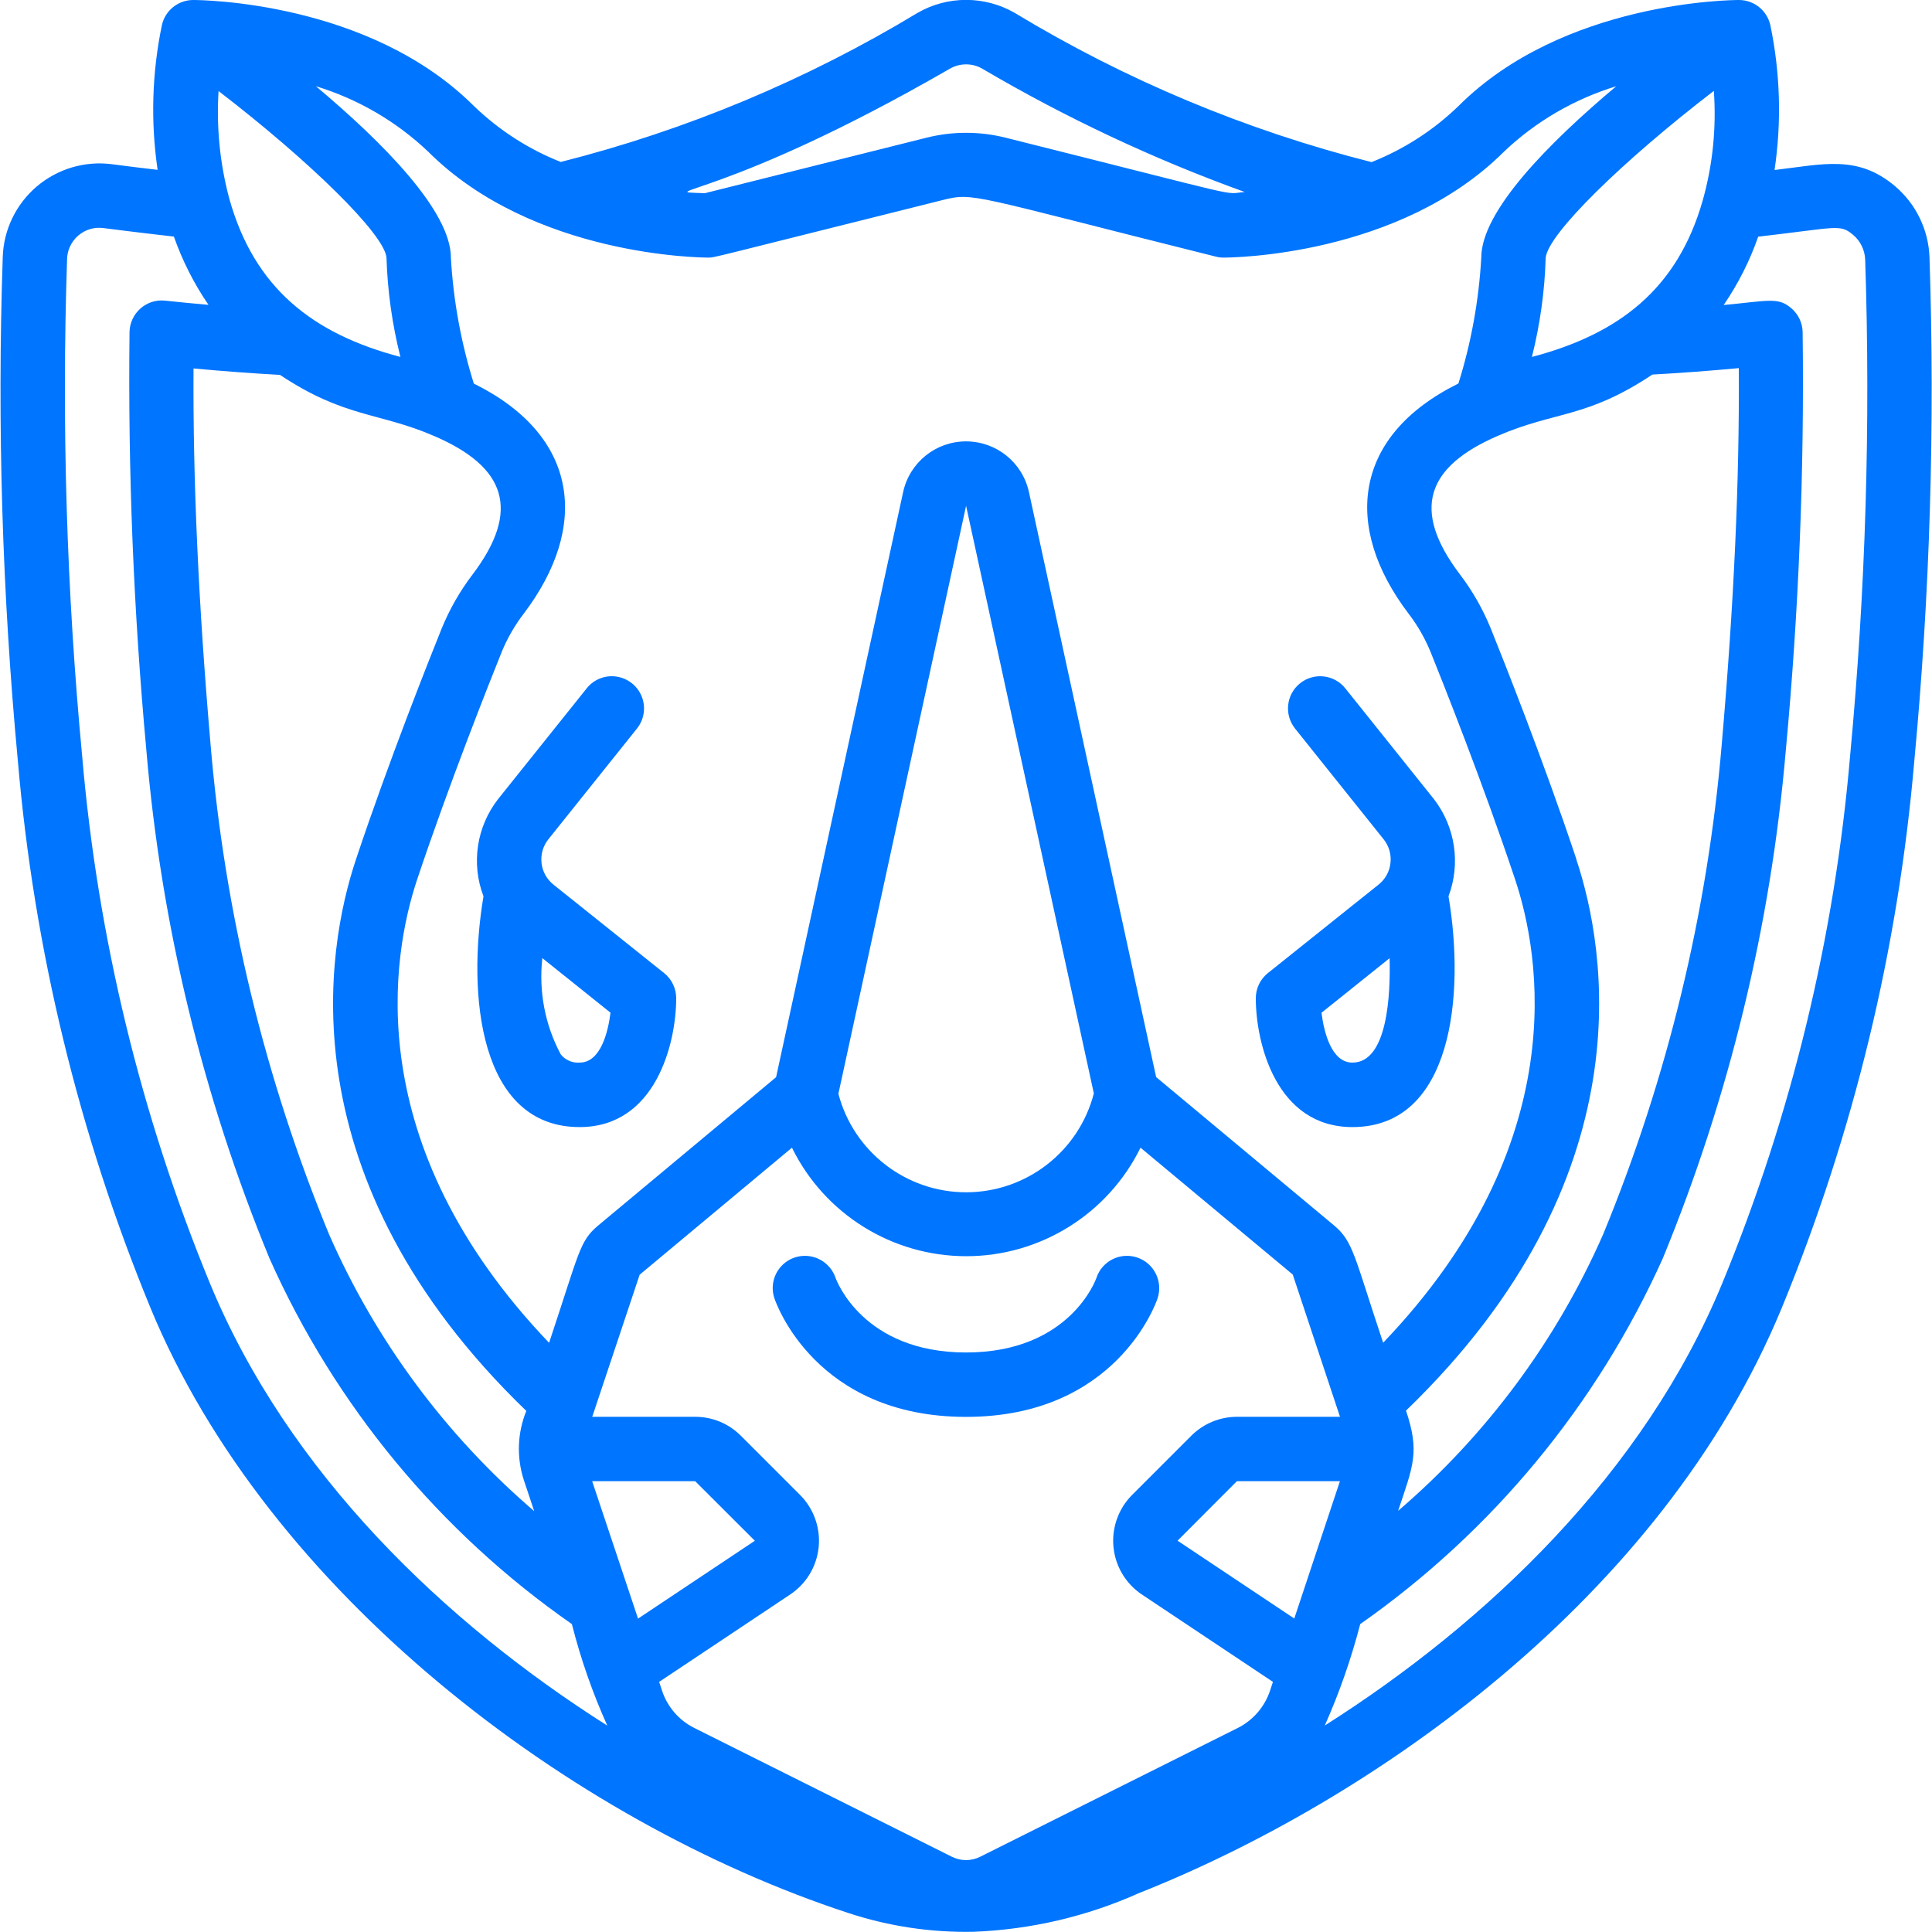 <svg width="24" height="24" viewBox="0 0 24 24" fill="none" xmlns="http://www.w3.org/2000/svg">
<path d="M1.868 16.244C3.321 19.769 7.068 22.627 10.541 23.765C11.044 23.93 11.571 24.009 12.101 23.997C12.808 23.969 13.503 23.806 14.148 23.517C17.028 22.376 20.641 19.866 22.135 16.244C23.026 14.078 23.58 11.788 23.78 9.455C23.975 7.376 24.038 5.287 23.969 3.2C23.958 2.857 23.802 2.534 23.54 2.312C23.075 1.92 22.651 2.04 22.044 2.112C22.133 1.514 22.115 0.905 21.992 0.313C21.951 0.13 21.789 0 21.601 0C21.513 0 19.42 0.015 18.118 1.317C17.807 1.618 17.441 1.854 17.038 2.014C15.477 1.619 13.983 0.994 12.605 0.16C12.231 -0.055 11.771 -0.055 11.398 0.16C10.02 0.993 8.526 1.617 6.966 2.012C6.564 1.853 6.197 1.616 5.886 1.316C4.582 0.015 2.49 0 2.401 0C2.214 0 2.051 0.13 2.011 0.313C1.888 0.904 1.87 1.512 1.958 2.11C1.659 2.075 1.707 2.08 1.391 2.04C1.054 1.996 0.715 2.097 0.456 2.317C0.198 2.537 0.044 2.856 0.034 3.196C-0.036 5.284 0.027 7.374 0.222 9.454C0.422 11.788 0.977 14.078 1.868 16.244ZM2.715 1.131C3.851 2.004 4.775 2.909 4.801 3.2C4.814 3.616 4.872 4.03 4.974 4.434C3.877 4.146 3.159 3.572 2.85 2.474C2.732 2.037 2.687 1.583 2.715 1.131ZM3.478 4.657C4.286 5.194 4.704 5.118 5.395 5.417C6.284 5.8 6.475 6.337 5.87 7.137C5.713 7.343 5.584 7.569 5.486 7.809C5.339 8.174 4.828 9.458 4.422 10.676C4.051 11.784 3.542 14.636 6.538 17.527C6.427 17.799 6.416 18.102 6.506 18.382L6.636 18.772C5.539 17.831 4.667 16.655 4.087 15.332C3.289 13.392 2.792 11.342 2.616 9.252C2.465 7.506 2.396 5.972 2.404 4.577C2.773 4.611 3.131 4.638 3.478 4.657ZM9.838 14.257C10.243 15.082 11.083 15.605 12.003 15.605C12.922 15.605 13.762 15.082 14.168 14.257L16.059 15.833L16.646 17.6H15.366C15.155 17.6 14.951 17.684 14.801 17.833L14.061 18.573C13.893 18.743 13.809 18.979 13.832 19.217C13.855 19.456 13.983 19.671 14.181 19.805L15.813 20.893L15.777 21.002C15.71 21.203 15.566 21.37 15.377 21.465L12.179 23.064C12.067 23.121 11.934 23.121 11.822 23.064L8.624 21.465C8.434 21.37 8.29 21.203 8.224 21.002L8.188 20.893L9.821 19.804C10.019 19.67 10.147 19.455 10.17 19.217C10.193 18.979 10.109 18.743 9.941 18.573L9.201 17.833C9.051 17.684 8.849 17.6 8.637 17.6H7.357L7.946 15.835L9.838 14.257ZM10.416 13.582L12.001 6.283L13.588 13.583C13.401 14.306 12.748 14.811 12.001 14.811C11.255 14.811 10.602 14.306 10.414 13.584L10.416 13.582ZM19.582 10.672C19.176 9.454 18.665 8.17 18.518 7.805C18.42 7.565 18.291 7.339 18.134 7.133C17.53 6.335 17.716 5.799 18.609 5.413C19.324 5.104 19.707 5.199 20.526 4.653C20.873 4.634 21.231 4.607 21.6 4.573C21.609 5.981 21.541 7.48 21.388 9.248C21.211 11.338 20.715 13.388 19.917 15.328C19.337 16.652 18.465 17.828 17.368 18.768C17.556 18.204 17.638 18.039 17.466 17.523C20.461 14.634 19.951 11.782 19.581 10.674L19.582 10.672ZM21.29 1.129C21.323 1.589 21.276 2.052 21.15 2.496C20.836 3.591 20.11 4.15 19.03 4.434C19.131 4.031 19.189 3.618 19.201 3.203C19.227 2.909 20.152 2.003 21.29 1.129ZM16.078 20.106L14.628 19.139L15.365 18.4H16.645L16.078 20.106ZM7.356 18.4H8.636L9.377 19.14L7.926 20.107L7.356 18.4ZM23.023 2.92C23.113 2.997 23.166 3.109 23.17 3.227C23.238 5.281 23.175 7.338 22.983 9.385C22.791 11.637 22.256 13.848 21.396 15.938C20.422 18.299 18.472 20.157 16.457 21.435C16.638 21.028 16.785 20.607 16.897 20.175C18.535 19.027 19.833 17.458 20.655 15.634C21.483 13.62 21.999 11.491 22.184 9.32C22.345 7.594 22.415 5.86 22.393 4.127C22.391 4.014 22.342 3.908 22.257 3.833C22.09 3.686 21.971 3.737 21.412 3.789C21.592 3.526 21.736 3.241 21.841 2.94C22.831 2.827 22.854 2.778 23.023 2.92ZM11.797 0.855C11.923 0.781 12.079 0.781 12.205 0.855C13.241 1.464 14.332 1.977 15.462 2.385C15.174 2.41 15.582 2.484 12.486 1.709C12.168 1.63 11.835 1.63 11.516 1.709L8.756 2.4C8.068 2.375 8.993 2.472 11.797 0.855ZM8.801 3.2C8.876 3.2 8.766 3.221 11.71 2.485C12.103 2.388 12.041 2.423 15.104 3.188C15.136 3.196 15.168 3.2 15.201 3.2C15.29 3.2 17.382 3.185 18.684 1.883C19.079 1.508 19.557 1.23 20.078 1.071C19.238 1.776 18.401 2.623 18.401 3.2C18.371 3.731 18.276 4.256 18.117 4.764C16.806 5.412 16.68 6.543 17.494 7.618C17.609 7.767 17.703 7.931 17.774 8.106C17.919 8.466 18.423 9.731 18.822 10.927C19.132 11.856 19.552 14.202 17.182 16.68C16.822 15.605 16.813 15.423 16.569 15.22L14.362 13.38L12.782 6.113C12.702 5.745 12.377 5.483 12 5.483C11.624 5.483 11.299 5.745 11.219 6.113L9.641 13.381L7.434 15.221C7.198 15.418 7.202 15.538 6.821 16.681C4.452 14.203 4.872 11.857 5.181 10.928C5.581 9.732 6.084 8.467 6.229 8.107C6.3 7.932 6.394 7.768 6.509 7.619C7.321 6.545 7.199 5.414 5.886 4.765C5.727 4.257 5.631 3.731 5.601 3.2C5.601 2.624 4.764 1.776 3.924 1.071C4.446 1.23 4.923 1.508 5.318 1.883C6.62 3.185 8.713 3.2 8.801 3.2ZM0.833 3.225C0.834 3.111 0.884 3.003 0.97 2.928C1.056 2.853 1.17 2.818 1.283 2.833C1.356 2.841 1.606 2.876 2.16 2.939C2.266 3.239 2.41 3.525 2.59 3.787C2.413 3.771 2.236 3.755 2.054 3.735C1.942 3.722 1.83 3.757 1.745 3.832C1.661 3.906 1.611 4.012 1.609 4.125C1.589 5.858 1.659 7.592 1.818 9.318C2.002 11.489 2.518 13.618 3.348 15.633C4.163 17.461 5.462 19.031 7.104 20.175C7.214 20.608 7.361 21.03 7.544 21.436C5.53 20.16 3.58 18.299 2.607 15.94C1.747 13.849 1.212 11.639 1.02 9.386C0.827 7.339 0.765 5.281 0.833 3.225Z" fill="#0075FF"/>
<path d="M6.006 11.134C5.8 12.358 5.954 14.001 7.2 14.001C8.149 14.001 8.4 12.954 8.4 12.4C8.4 12.279 8.345 12.164 8.25 12.088L6.874 10.988C6.792 10.922 6.738 10.825 6.727 10.72C6.715 10.614 6.746 10.509 6.812 10.426L7.912 9.051C8.002 8.939 8.025 8.788 7.973 8.655C7.921 8.522 7.802 8.427 7.66 8.405C7.519 8.383 7.377 8.439 7.288 8.551L6.188 9.926C5.92 10.269 5.851 10.728 6.006 11.134ZM6.737 11.902L7.584 12.58C7.554 12.817 7.463 13.2 7.2 13.2C7.11 13.207 7.022 13.168 6.966 13.098C6.77 12.732 6.691 12.315 6.737 11.902Z" fill="#0075FF"/>
<path d="M16.8 14.001C18.046 14.001 18.2 12.357 17.994 11.134C18.147 10.727 18.078 10.27 17.812 9.926L16.712 8.551C16.574 8.378 16.323 8.35 16.15 8.488C15.977 8.626 15.95 8.878 16.088 9.051L17.188 10.426C17.254 10.509 17.285 10.614 17.273 10.72C17.262 10.825 17.209 10.922 17.126 10.988L15.75 12.088C15.655 12.164 15.6 12.279 15.6 12.4C15.6 12.954 15.851 14.001 16.8 14.001ZM17.262 11.903C17.274 12.344 17.24 13.2 16.8 13.2C16.537 13.2 16.446 12.816 16.416 12.581L17.262 11.903Z" fill="#0075FF"/>
<path d="M12 17.601C13.867 17.601 14.36 16.188 14.38 16.128C14.449 15.918 14.336 15.691 14.126 15.621C13.916 15.551 13.689 15.665 13.62 15.875C13.617 15.884 13.297 16.801 12 16.801C10.725 16.801 10.392 15.909 10.38 15.875C10.334 15.739 10.22 15.638 10.08 15.609C9.94 15.58 9.795 15.628 9.7 15.735C9.605 15.842 9.574 15.992 9.62 16.128C9.64 16.188 10.133 17.601 12 17.601Z" fill="#0075FF"/>
</svg>
